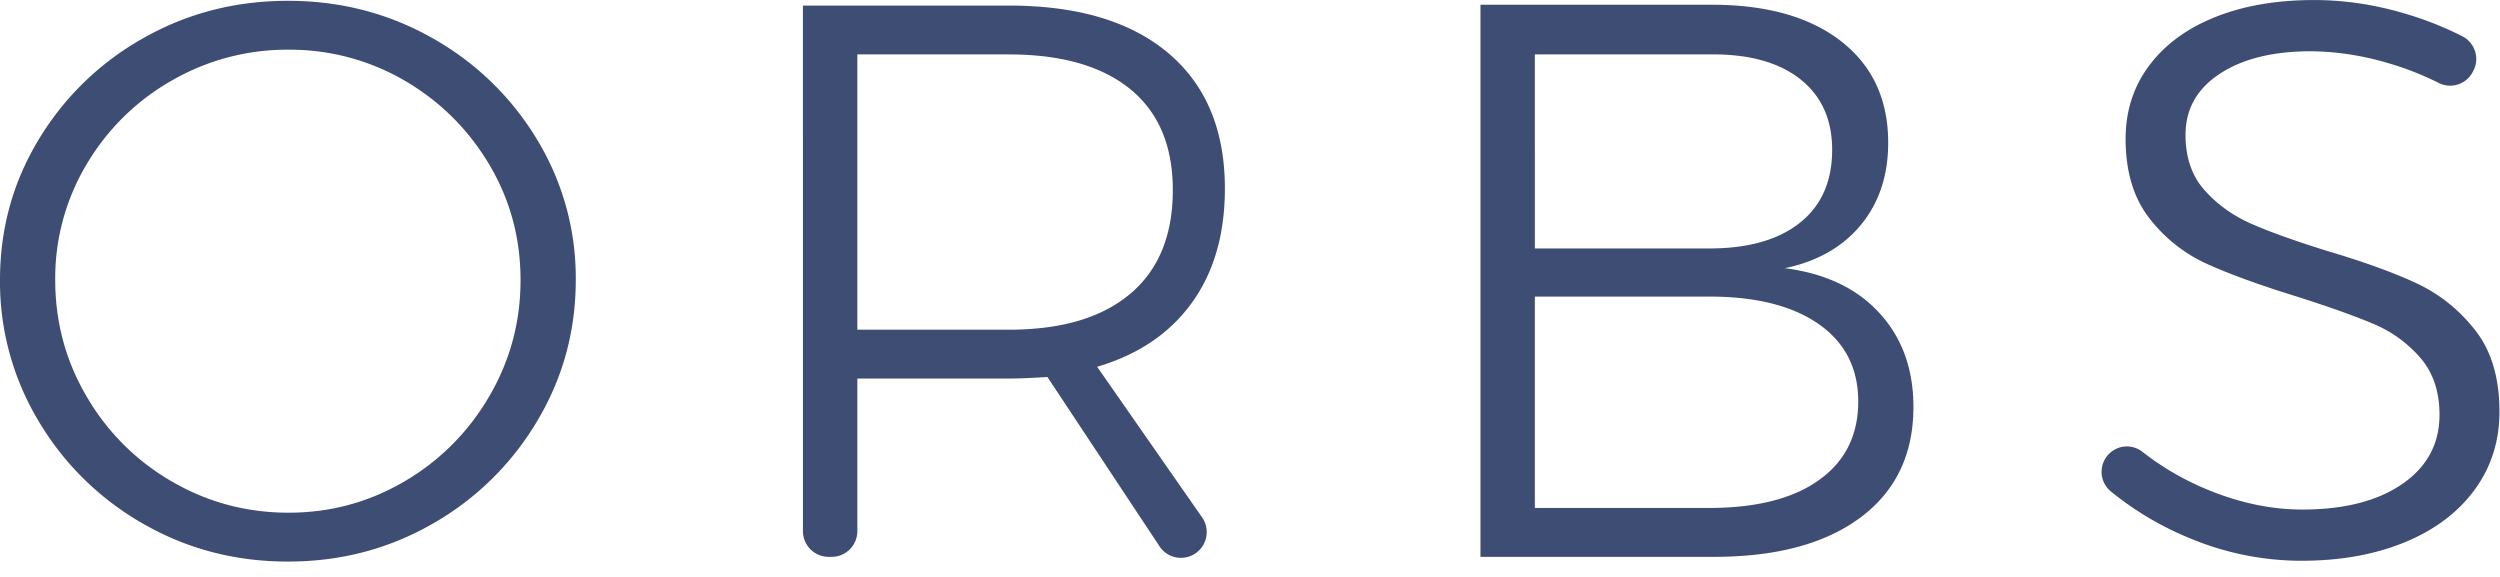 <svg xmlns="http://www.w3.org/2000/svg" width="65" height="15" viewBox="0 0 65 15">
    <g fill="#3E4D73" fill-rule="evenodd">
        <path d="M4.47 2.092a6.024 6.024 0 0 0-2.214 2.173 5.768 5.768 0 0 0-.82 3.015c0 1.094.272 2.105.82 3.035a6.051 6.051 0 0 0 2.215 2.205c.929.54 1.94.81 3.034.81 1.08 0 2.081-.27 3.005-.81a6.086 6.086 0 0 0 2.204-2.205c.547-.93.82-1.941.82-3.035 0-1.336-.408-2.54-1.224-3.61a6.03 6.03 0 0 0-1.424-1.344 5.934 5.934 0 0 0-3.38-1.034 5.992 5.992 0 0 0-3.035.8M11.248.994a7.389 7.389 0 0 1 2.717 2.636 6.92 6.92 0 0 1 1.005 3.65c0 1.326-.335 2.55-1.005 3.67a7.418 7.418 0 0 1-2.717 2.667c-1.142.656-2.396.984-3.763.984s-2.622-.328-3.763-.984a7.407 7.407 0 0 1-2.717-2.666A7.018 7.018 0 0 1 0 7.28C0 5.953.335 4.736 1.005 3.63A7.378 7.378 0 0 1 3.722.994C4.863.346 6.118.021 7.485.021s2.621.325 3.763.973M26.228 8.572c1.367 0 2.42-.31 3.158-.933.738-.622 1.107-1.52 1.107-2.697 0-1.149-.369-2.023-1.107-2.625-.738-.601-1.791-.902-3.158-.902h-3.937v7.157h3.937zm3.903 5.607l-2.898-4.377c-.438.028-.772.04-1.005.04h-3.937v3.967c0 .37-.299.669-.67.669h-.076c-.37 0-.669-.3-.669-.67V.145h5.352c1.791 0 3.175.413 4.153 1.24.977.828 1.466 2 1.466 3.517 0 1.19-.287 2.181-.861 2.973-.574.794-1.395 1.347-2.46 1.661l2.711 3.891a.67.67 0 1 1-1.106.753zM47.298 12.478c.678-.485 1.016-1.165 1.016-2.04 0-.861-.342-1.531-1.025-2.01-.684-.478-1.634-.717-2.85-.717h-4.533v5.496h4.533c1.229 0 2.184-.243 2.86-.729m-.503-6.685c.56-.444.84-1.076.84-1.897 0-.793-.28-1.408-.84-1.846-.56-.437-1.346-.65-2.357-.635h-4.533V6.46h4.533c1.01 0 1.797-.222 2.357-.667m1.077-4.717c.814.636 1.22 1.514 1.22 2.636 0 .847-.236 1.558-.708 2.133-.472.573-1.13.95-1.978 1.128 1.053.136 1.873.525 2.46 1.168.588.643.882 1.456.882 2.44 0 1.23-.458 2.188-1.374 2.872-.915.683-2.187 1.025-3.813 1.025h-6.07V.123H44.5c1.436 0 2.56.318 3.373.953M62.053 1.63a7.224 7.224 0 0 0-1.969-.297c-.984 0-1.773.194-2.367.584-.595.39-.893.92-.893 1.59 0 .588.164 1.066.492 1.435.329.37.731.66 1.21.872.479.212 1.135.447 1.969.707.97.287 1.753.571 2.348.851s1.1.687 1.517 1.22c.417.534.626 1.238.626 2.112 0 .766-.216 1.443-.646 2.03-.43.589-1.036 1.043-1.815 1.365-.78.32-1.675.481-2.687.481a7.517 7.517 0 0 1-2.922-.594 8.062 8.062 0 0 1-2.037-1.212.658.658 0 0 1-.153-.83.655.655 0 0 1 .974-.199 7.16 7.16 0 0 0 1.657.97c.848.355 1.681.533 2.502.533 1.093 0 1.962-.223 2.604-.667.642-.444.964-1.043.964-1.795 0-.6-.164-1.093-.492-1.476a3.27 3.27 0 0 0-1.21-.882c-.478-.205-1.149-.444-2.009-.718-.971-.3-1.75-.584-2.338-.85a3.942 3.942 0 0 1-1.497-1.19c-.41-.526-.615-1.213-.615-2.06 0-.725.205-1.361.615-1.908.41-.547.984-.967 1.722-1.261.738-.294 1.593-.44 2.563-.44.78 0 1.562.115 2.348.348a8.7 8.7 0 0 1 1.503.592c.327.167.46.562.295.89l-.02.038a.662.662 0 0 1-.895.283 7.617 7.617 0 0 0-1.344-.522"/>
    </g>
</svg>
